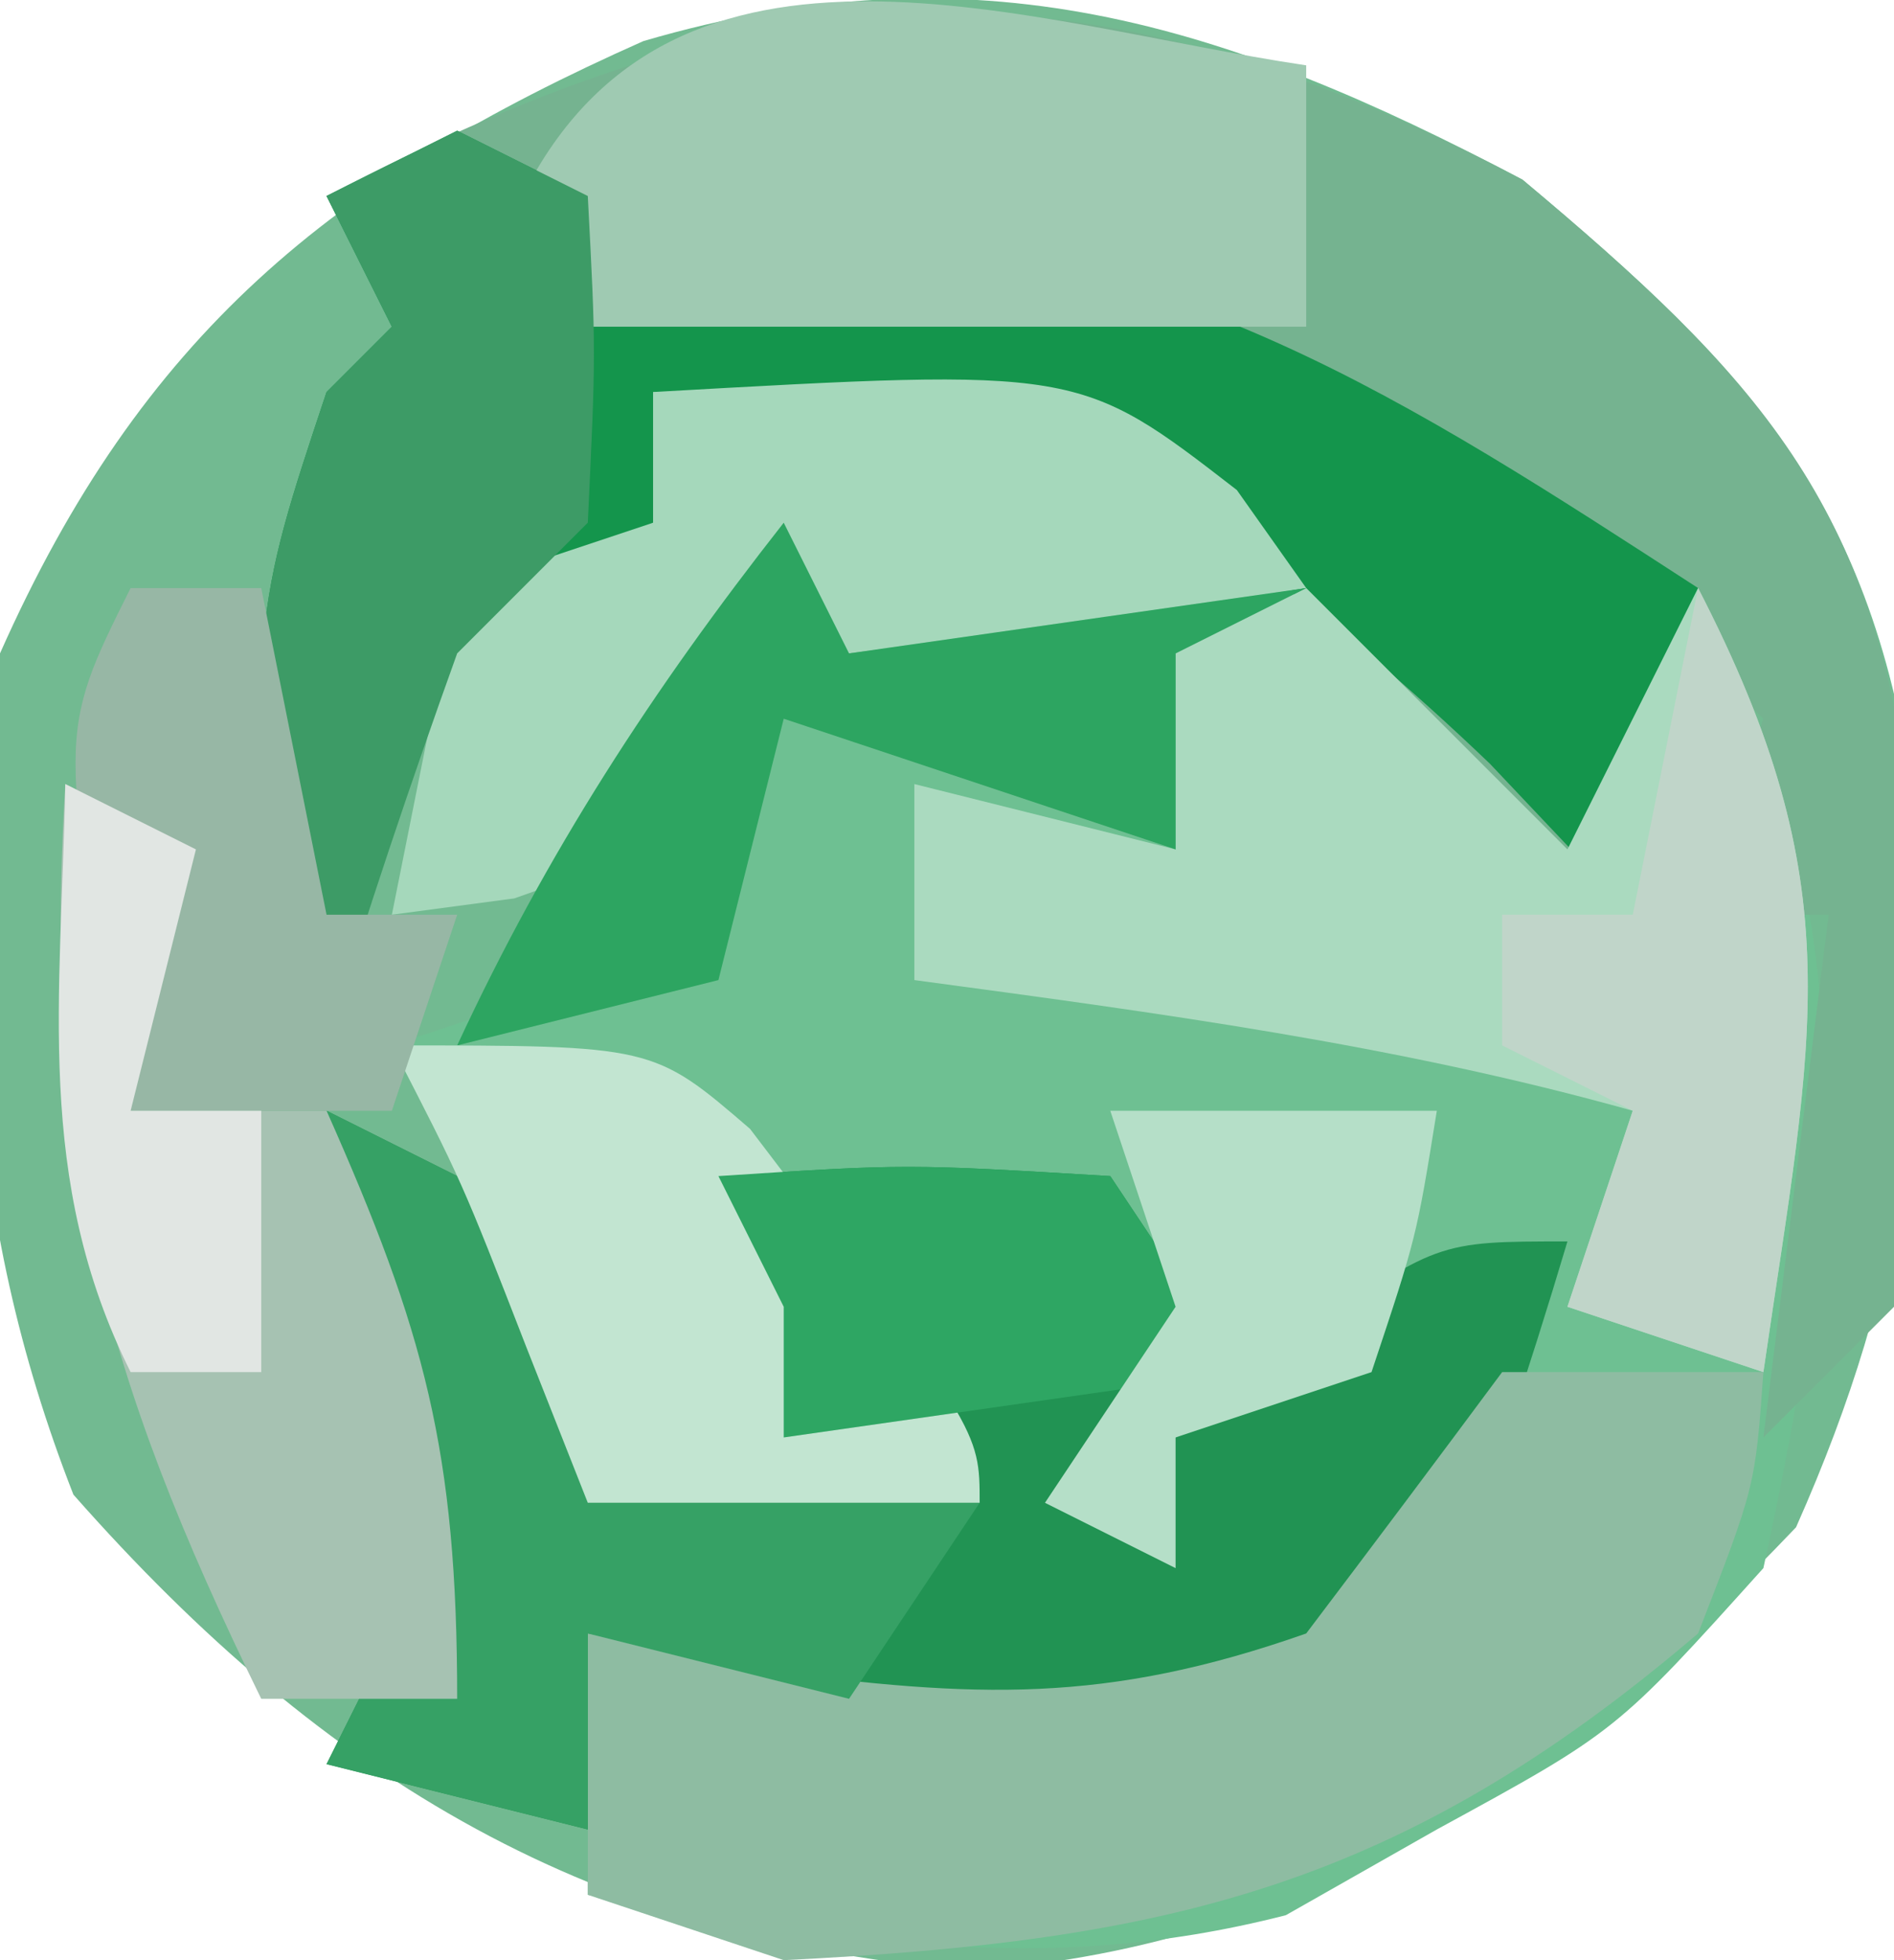 <?xml version="1.0" encoding="UTF-8"?>
<svg version="1.1" xmlns="http://www.w3.org/2000/svg" width="29" height="30">
<path d="M0 0 C3.513 2.941 5.374 4.942 6.004 9.582 C6.201 13.825 5.928 16.709 4.188 20.625 C0.611 24.381 -3.1 27.003 -8.398 27.41 C-14.216 26.953 -18.319 24.51 -22.188 20.125 C-23.881 15.797 -23.952 11.833 -23.312 7.25 C-21.147 2.377 -18.226 -0.004 -13.461 -2.121 C-8.386 -3.607 -4.564 -2.411 0 0 Z " fill="#72BA91" transform="translate(23.312,2.75)"/>
<path d="M0 0 C1.32 1.32 2.64 2.64 4 4 C4.66 2.68 5.32 1.36 6 0 C8.6 5.038 8.22 9.415 7 15 C4.75 17.5 4.75 17.5 2 19 C0.855 19.65 0.855 19.65 -0.312 20.312 C-4.132 21.29 -7.122 20.657 -11 20 C-11 18.68 -11 17.36 -11 16 C-10.113 16.186 -9.226 16.371 -8.312 16.562 C-5.062 16.992 -3.076 17.081 0 16 C1.736 14.078 2.846 12.308 4 10 C3.381 10.495 2.763 10.99 2.125 11.5 C0 13 0 13 -2 13 C-2 13.66 -2 14.32 -2 15 C-2.66 14.67 -3.32 14.34 -4 14 C-3.34 13.01 -2.68 12.02 -2 11 C-4.31 10.34 -6.62 9.68 -9 9 C-8.34 9.639 -7.68 10.279 -7 10.938 C-5 13 -5 13 -5 14 C-6.98 14 -8.96 14 -11 14 C-11.309 13.216 -11.619 12.432 -11.938 11.625 C-12.929 9.077 -12.929 9.077 -14 7 C-13.196 6.732 -12.391 6.464 -11.562 6.188 C-10.717 5.796 -9.871 5.404 -9 5 C-8.67 4.01 -8.34 3.02 -8 2 C-6.02 2.66 -4.04 3.32 -2 4 C-2 3.01 -2 2.02 -2 1 C-1.34 0.67 -0.68 0.34 0 0 Z " fill="#6EC092" transform="translate(20,9)"/>
<path d="M0 0 C3.56 2.98 5.462 4.983 5.934 9.723 C5.996 12.287 6.034 14.707 5.688 17.25 C5.027 17.91 4.367 18.57 3.688 19.25 C4.018 16.61 4.348 13.97 4.688 11.25 C4.027 11.25 3.368 11.25 2.688 11.25 C3.018 10.26 3.348 9.27 3.688 8.25 C3.357 7.92 3.027 7.59 2.688 7.25 C2.027 8.57 1.367 9.89 0.688 11.25 C-0.055 10.301 -0.797 9.352 -1.562 8.375 C-3.591 5.925 -5.27 4.377 -8.312 3.25 C-8.643 3.91 -8.973 4.57 -9.312 5.25 C-9.312 4.59 -9.312 3.93 -9.312 3.25 C-10.633 3.25 -11.953 3.25 -13.312 3.25 C-13.312 3.91 -13.312 4.57 -13.312 5.25 C-14.303 5.91 -15.293 6.57 -16.312 7.25 C-17.525 10.304 -17.525 10.304 -18.312 13.25 C-18.642 13.25 -18.973 13.25 -19.312 13.25 C-19.438 6.625 -19.438 6.625 -18.312 3.25 C-17.983 2.92 -17.652 2.59 -17.312 2.25 C-17.642 1.59 -17.973 0.93 -18.312 0.25 C-11.555 -3.269 -6.834 -3.61 0 0 Z " fill="#75B390" transform="translate(23.312,2.75)"/>
<path d="M0 0 C1.98 0.99 1.98 0.99 4 2 C4 3.32 4 4.64 4 6 C4.99 5.34 5.98 4.68 7 4 C6.67 3.67 6.34 3.34 6 3 C6 2.34 6 1.68 6 1 C8.875 0.812 8.875 0.812 12 1 C12.66 1.99 13.32 2.98 14 4 C13.34 4 12.68 4 12 4 C12.33 4.33 12.66 4.66 13 5 C13.619 4.505 14.238 4.01 14.875 3.5 C17 2 17 2 19 2 C18.398 4.02 17.727 6.021 17 8 C15 9 15 9 11 9 C10.34 9.66 9.68 10.32 9 11 C8.67 10.34 8.34 9.68 8 9 C5.975 8.348 5.975 8.348 4 8 C4 8.99 4 9.98 4 11 C2.68 10.67 1.36 10.34 0 10 C0.33 9.34 0.66 8.68 1 8 C1 5.16 0.597 2.763 0 0 Z " fill="#219353" transform="translate(5,17)"/>
<path d="M0 0 C1.32 0 2.64 0 4 0 C3.875 1.75 3.875 1.75 3 4 C-1.578 7.908 -5.173 8.713 -11 9 C-11.99 8.67 -12.98 8.34 -14 8 C-14 6.68 -14 5.36 -14 4 C-13.113 4.186 -12.226 4.371 -11.312 4.562 C-8.062 4.992 -6.076 5.081 -3 4 C-1.994 2.672 -0.993 1.338 0 0 Z " fill="#8EBCA2" transform="translate(23,21)"/>
<path d="M0 0 C0.66 0.33 1.32 0.66 2 1 C2 1.33 2 1.66 2 2 C3.134 1.897 4.269 1.794 5.438 1.688 C10.805 1.639 14.607 4.153 19 7 C18.67 8.65 18.34 10.3 18 12 C17.278 11.237 16.556 10.474 15.812 9.688 C13.302 7.289 11.032 5.646 8 4 C7.67 4.66 7.34 5.32 7 6 C7 5.34 7 4.68 7 4 C5.68 4 4.36 4 3 4 C3 4.66 3 5.32 3 6 C2.01 6.66 1.02 7.32 0 8 C-1.213 11.054 -1.213 11.054 -2 14 C-2.33 14 -2.66 14 -3 14 C-3.125 7.375 -3.125 7.375 -2 4 C-1.67 3.67 -1.34 3.34 -1 3 C-1.33 2.34 -1.66 1.68 -2 1 C-1.34 0.67 -0.68 0.34 0 0 Z " fill="#14954C" transform="translate(7,2)"/>
<path d="M0 0 C1.32 1.32 2.64 2.64 4 4 C4.66 2.68 5.32 1.36 6 0 C8.373 4.598 7.761 6.769 7 12 C6.01 11.67 5.02 11.34 4 11 C4.33 10.01 4.66 9.02 5 8 C1.379 6.986 -2.278 6.501 -6 6 C-6 5.01 -6 4.02 -6 3 C-4.68 3.33 -3.36 3.66 -2 4 C-2 3.01 -2 2.02 -2 1 C-1.34 0.67 -0.68 0.34 0 0 Z " fill="#AADABF" transform="translate(20,9)"/>
<path d="M0 0 C6.523 -0.369 6.523 -0.369 8.938 1.5 C9.288 1.995 9.639 2.49 10 3 C7.674 3.381 5.339 3.713 3 4 C2.67 3.67 2.34 3.34 2 3 C1.752 3.639 1.505 4.279 1.25 4.938 C0 7 0 7 -2.125 7.75 C-3.053 7.874 -3.053 7.874 -4 8 C-3.67 6.35 -3.34 4.7 -3 3 C-2.01 2.67 -1.02 2.34 0 2 C0 1.34 0 0.68 0 0 Z " fill="#A5D8BB" transform="translate(10,6)"/>
<path d="M0 0 C0 1.32 0 2.64 0 4 C-3.63 4 -7.26 4 -11 4 C-11.33 3.34 -11.66 2.68 -12 2 C-9.672 -2.656 -4.223 -0.623 0 0 Z " fill="#9FCAB2" transform="translate(20,1)"/>
<path d="M0 0 C1.98 0.99 1.98 0.99 4 2 C4 3.32 4 4.64 4 6 C5.98 6 7.96 6 10 6 C9.01 7.485 9.01 7.485 8 9 C6.68 8.67 5.36 8.34 4 8 C4 8.99 4 9.98 4 11 C2.68 10.67 1.36 10.34 0 10 C0.33 9.34 0.66 8.68 1 8 C1 5.16 0.597 2.763 0 0 Z " fill="#36A165" transform="translate(5,17)"/>
<path d="M0 0 C0.99 0.495 0.99 0.495 2 1 C1.67 2.32 1.34 3.64 1 5 C1.99 5 2.98 5 4 5 C5.498 8.371 6 10.204 6 14 C5.01 14 4.02 14 3 14 C0.566 9.03 -0.346 5.654 0 0 Z " fill="#A6C2B2" transform="translate(1,12)"/>
<path d="M0 0 C0.33 0.66 0.66 1.32 1 2 C4.465 1.505 4.465 1.505 8 1 C7.01 1.495 7.01 1.495 6 2 C6 2.99 6 3.98 6 5 C4.02 4.34 2.04 3.68 0 3 C-0.33 4.32 -0.66 5.64 -1 7 C-2.32 7.33 -3.64 7.66 -5 8 C-3.628 5.046 -2.011 2.56 0 0 Z " fill="#2DA561" transform="translate(12,8)"/>
<path d="M0 0 C2.373 4.598 1.761 6.769 1 12 C0.01 11.67 -0.98 11.34 -2 11 C-1.67 10.01 -1.34 9.02 -1 8 C-1.66 7.67 -2.32 7.34 -3 7 C-3 6.34 -3 5.68 -3 5 C-2.34 5 -1.68 5 -1 5 C-0.67 3.35 -0.34 1.7 0 0 Z " fill="#C0D5C9" transform="translate(26,9)"/>
<path d="M0 0 C0.66 0.33 1.32 0.66 2 1 C2.125 3.375 2.125 3.375 2 6 C1.34 6.66 0.68 7.32 0 8 C-0.714 9.984 -1.386 11.983 -2 14 C-2.33 14 -2.66 14 -3 14 C-3.125 7.375 -3.125 7.375 -2 4 C-1.67 3.67 -1.34 3.34 -1 3 C-1.33 2.34 -1.66 1.68 -2 1 C-1.34 0.67 -0.68 0.34 0 0 Z " fill="#3D9B66" transform="translate(7,2)"/>
<path d="M0 0 C4 0 4 0 5.484 1.277 C9 5.889 9 5.889 9 7 C7.02 7 5.04 7 3 7 C2.691 6.216 2.381 5.433 2.062 4.625 C1.071 2.077 1.071 2.077 0 0 Z " fill="#C2E5D1" transform="translate(6,16)"/>
<path d="M0 0 C2.875 -0.188 2.875 -0.188 6 0 C6.66 0.99 7.32 1.98 8 3 C5.69 3.33 3.38 3.66 1 4 C1 3.34 1 2.68 1 2 C0.67 1.34 0.34 0.68 0 0 Z " fill="#2EA663" transform="translate(11,18)"/>
<path d="M0 0 C1.65 0 3.3 0 5 0 C4.688 1.938 4.688 1.938 4 4 C3.01 4.33 2.02 4.66 1 5 C1 5.66 1 6.32 1 7 C0.34 6.67 -0.32 6.34 -1 6 C-0.34 5.01 0.32 4.02 1 3 C0.67 2.01 0.34 1.02 0 0 Z " fill="#B5DFC8" transform="translate(17,17)"/>
<path d="M0 0 C0.66 0 1.32 0 2 0 C2.33 1.65 2.66 3.3 3 5 C3.66 5 4.32 5 5 5 C4.67 5.99 4.34 6.98 4 8 C2.68 8 1.36 8 0 8 C-1.125 2.25 -1.125 2.25 0 0 Z " fill="#97B7A5" transform="translate(2,9)"/>
<path d="M0 0 C0.99 0.495 0.99 0.495 2 1 C1.67 2.32 1.34 3.64 1 5 C1.66 5 2.32 5 3 5 C3 6.32 3 7.64 3 9 C2.34 9 1.68 9 1 9 C-0.478 6.043 -0.06 3.258 0 0 Z " fill="#E1E6E3" transform="translate(1,12)"/>
</svg>
